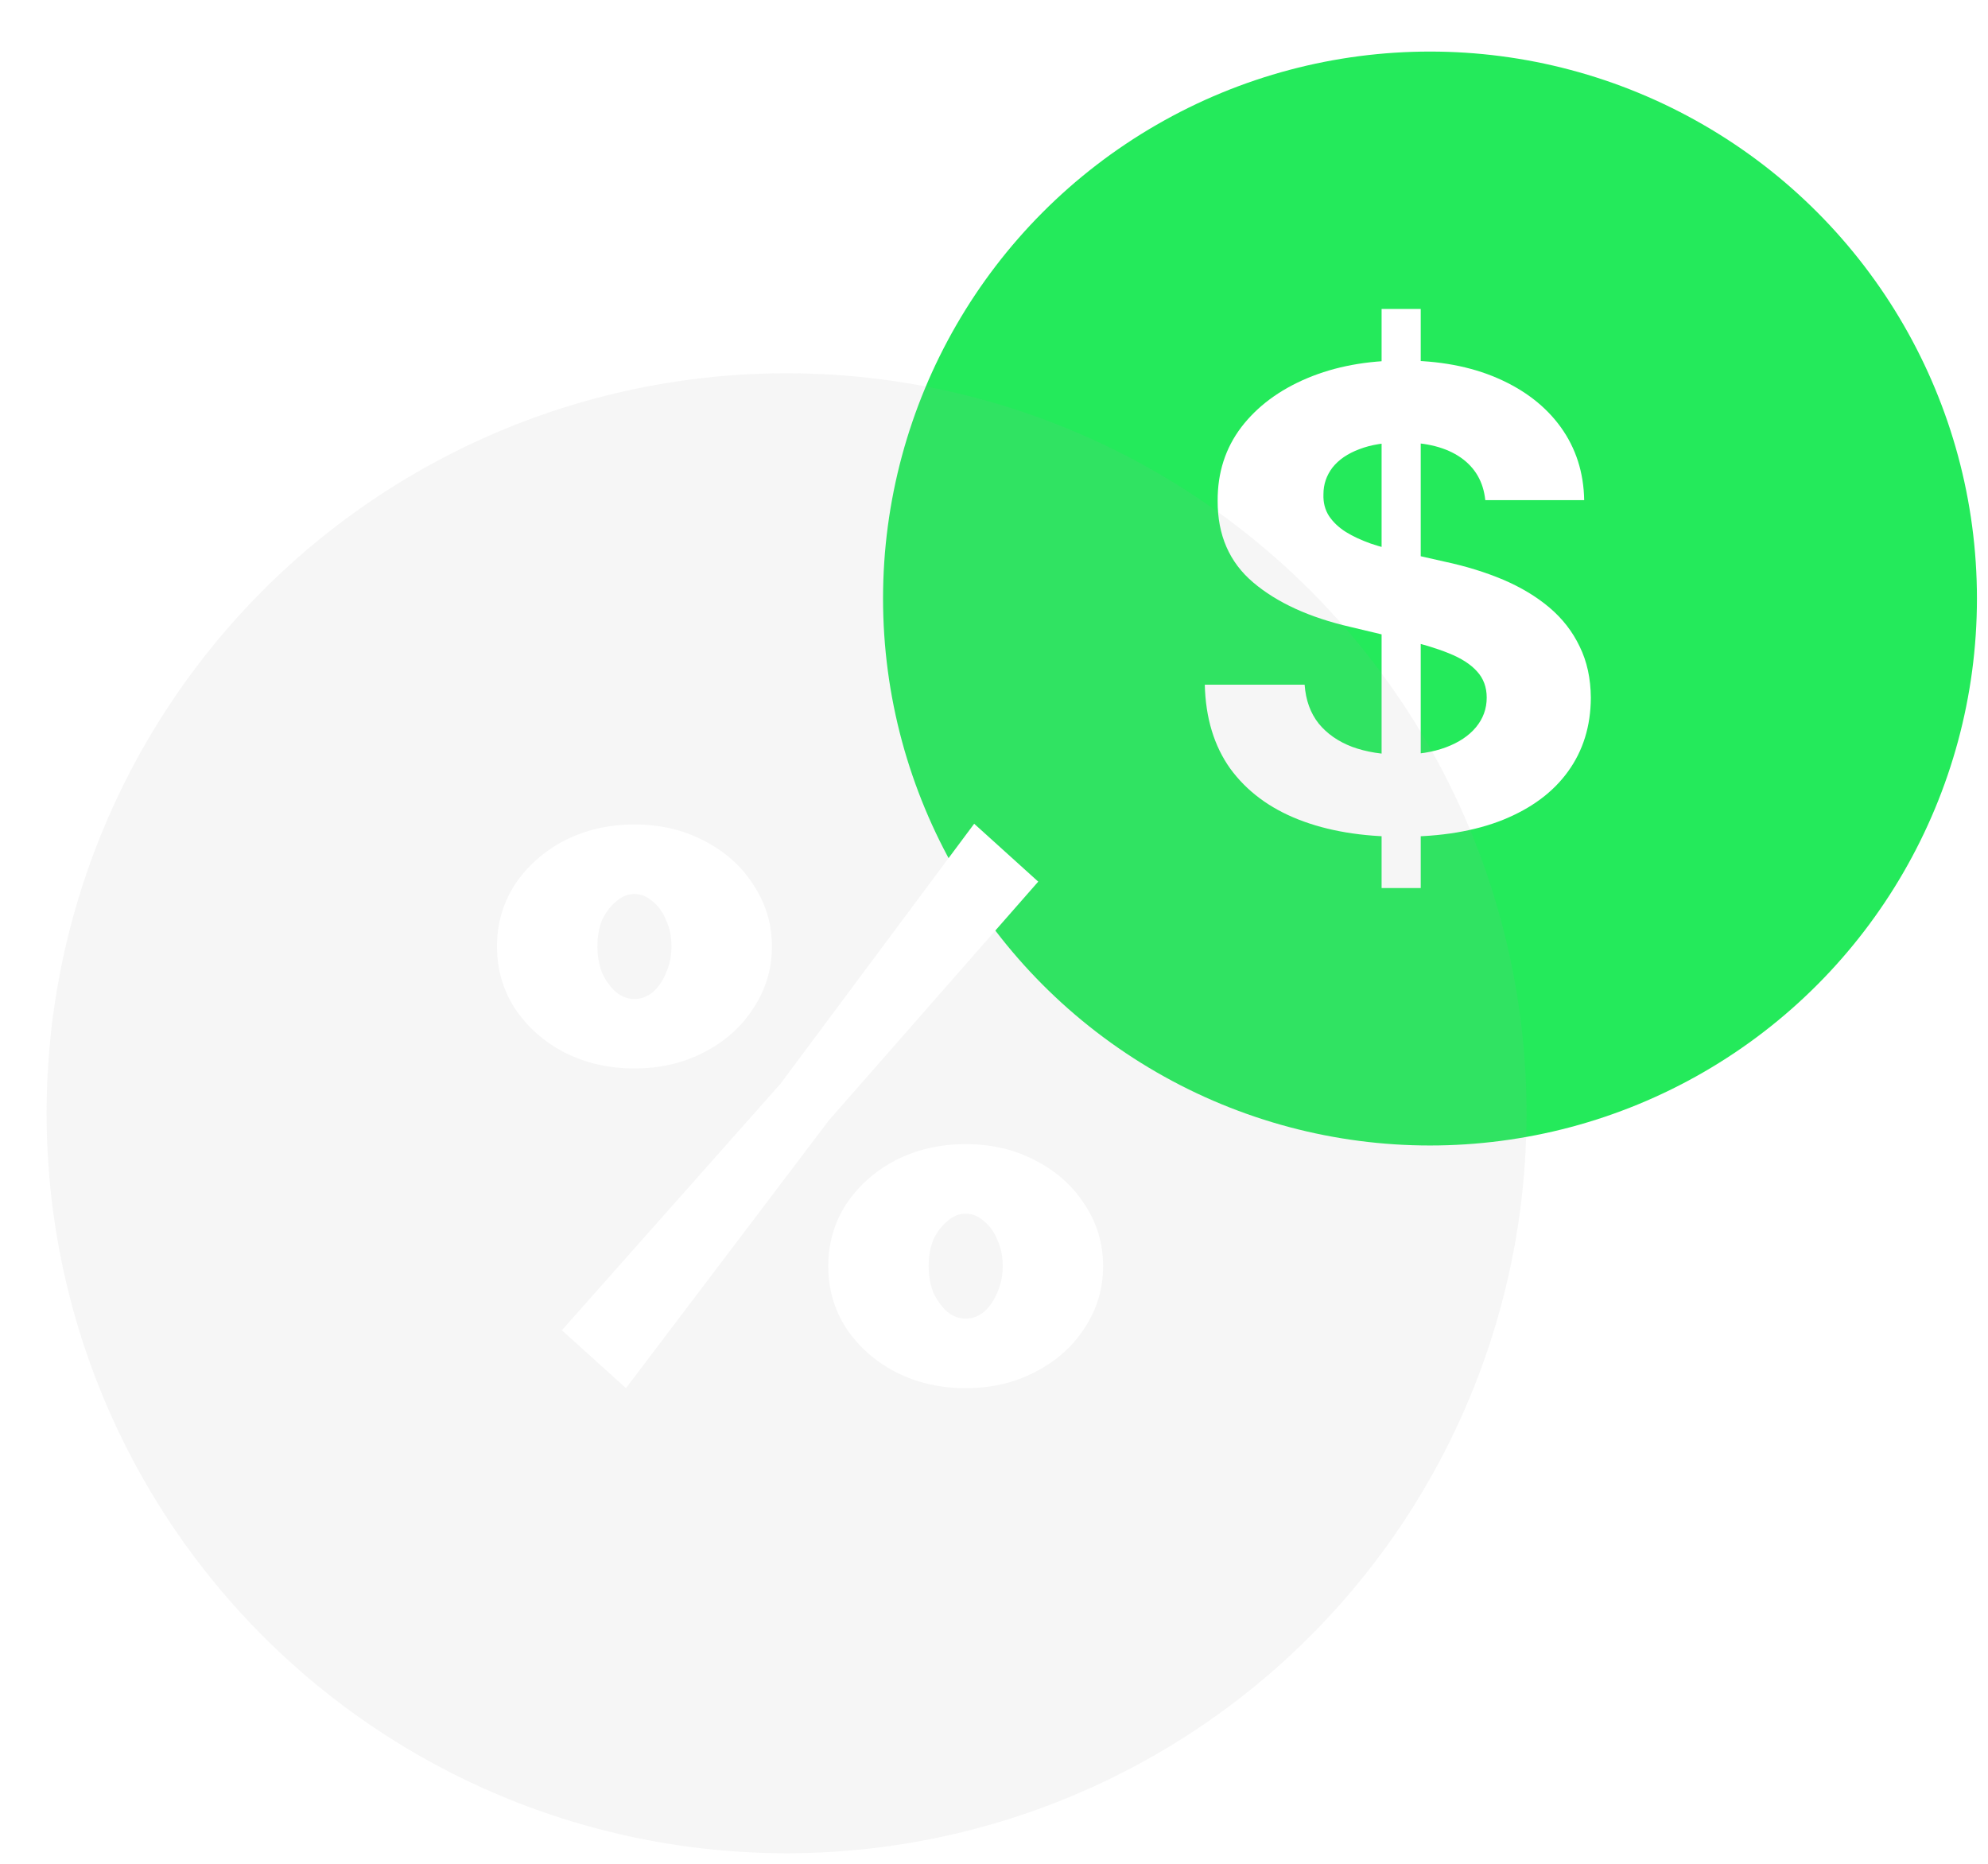 <svg width="32" height="30" viewBox="0 0 32 30" fill="none" xmlns="http://www.w3.org/2000/svg">
<g filter="url(#filter0_bi_1077_6820)">
<circle cx="23.018" cy="9.634" r="8.804" fill="#24EA5B"/>
</g>
<path d="M22.239 14.294V4.973H22.869V14.294H22.239ZM23.908 8.05C23.877 7.756 23.746 7.528 23.513 7.365C23.28 7.203 22.964 7.121 22.565 7.121C22.294 7.121 22.066 7.158 21.879 7.231C21.692 7.301 21.549 7.399 21.449 7.525C21.352 7.652 21.303 7.795 21.303 7.955C21.298 8.089 21.328 8.205 21.392 8.305C21.458 8.404 21.549 8.49 21.664 8.563C21.779 8.634 21.912 8.695 22.063 8.749C22.214 8.8 22.375 8.844 22.546 8.88L23.252 9.04C23.595 9.113 23.909 9.21 24.196 9.331C24.482 9.453 24.73 9.602 24.94 9.779C25.15 9.957 25.312 10.165 25.427 10.406C25.545 10.646 25.605 10.921 25.607 11.232C25.605 11.688 25.482 12.084 25.239 12.419C24.999 12.752 24.651 13.01 24.196 13.195C23.743 13.377 23.197 13.468 22.558 13.468C21.924 13.468 21.371 13.376 20.901 13.191C20.433 13.007 20.067 12.733 19.803 12.372C19.543 12.008 19.406 11.557 19.393 11.021H21C21.018 11.271 21.094 11.48 21.227 11.647C21.362 11.812 21.543 11.937 21.767 12.022C21.995 12.105 22.252 12.146 22.539 12.146C22.82 12.146 23.064 12.107 23.271 12.03C23.481 11.952 23.643 11.844 23.758 11.706C23.873 11.567 23.931 11.408 23.931 11.229C23.931 11.061 23.879 10.92 23.774 10.806C23.672 10.692 23.521 10.595 23.321 10.515C23.124 10.435 22.883 10.362 22.596 10.296L21.741 10.092C21.078 9.94 20.555 9.7 20.172 9.375C19.788 9.05 19.598 8.612 19.6 8.061C19.598 7.609 19.724 7.215 19.98 6.877C20.238 6.54 20.592 6.277 21.043 6.087C21.493 5.898 22.004 5.803 22.577 5.803C23.16 5.803 23.669 5.898 24.104 6.087C24.541 6.277 24.881 6.54 25.124 6.877C25.367 7.215 25.492 7.606 25.5 8.05H23.908Z" fill="white"/>
<g filter="url(#filter1_bi_1077_6820)">
<circle cx="12.661" cy="17.919" r="11.911" fill="#A0A1A0" fill-opacity="0.1"/>
</g>
<path d="M10.212 17.198C9.798 17.198 9.421 17.111 9.081 16.938C8.75 16.764 8.485 16.527 8.286 16.229C8.095 15.931 8 15.599 8 15.235C8 14.87 8.095 14.539 8.286 14.241C8.485 13.942 8.75 13.706 9.081 13.532C9.421 13.358 9.798 13.271 10.212 13.271C10.627 13.271 10.999 13.358 11.331 13.532C11.671 13.706 11.936 13.942 12.126 14.241C12.325 14.539 12.425 14.87 12.425 15.235C12.425 15.599 12.325 15.931 12.126 16.229C11.936 16.527 11.671 16.764 11.331 16.938C10.999 17.111 10.627 17.198 10.212 17.198ZM10.212 16.08C10.32 16.08 10.419 16.043 10.511 15.968C10.602 15.885 10.672 15.782 10.722 15.657C10.78 15.525 10.809 15.384 10.809 15.235C10.809 15.077 10.78 14.937 10.722 14.812C10.672 14.688 10.602 14.588 10.511 14.514C10.419 14.431 10.32 14.39 10.212 14.39C10.105 14.39 10.005 14.431 9.914 14.514C9.823 14.588 9.748 14.688 9.69 14.812C9.641 14.937 9.616 15.077 9.616 15.235C9.616 15.384 9.641 15.525 9.69 15.657C9.748 15.782 9.823 15.885 9.914 15.968C10.005 16.043 10.105 16.08 10.212 16.08ZM15.544 22.344C15.13 22.344 14.753 22.257 14.413 22.083C14.082 21.909 13.817 21.673 13.618 21.375C13.427 21.076 13.332 20.745 13.332 20.38C13.332 20.016 13.427 19.684 13.618 19.386C13.817 19.088 14.082 18.852 14.413 18.677C14.753 18.503 15.13 18.416 15.544 18.416C15.958 18.416 16.331 18.503 16.663 18.677C17.002 18.852 17.268 19.088 17.458 19.386C17.657 19.684 17.756 20.016 17.756 20.38C17.756 20.745 17.657 21.076 17.458 21.375C17.268 21.673 17.002 21.909 16.663 22.083C16.331 22.257 15.958 22.344 15.544 22.344ZM15.544 21.225C15.652 21.225 15.751 21.188 15.842 21.113C15.934 21.031 16.004 20.927 16.054 20.803C16.112 20.67 16.141 20.529 16.141 20.38C16.141 20.223 16.112 20.082 16.054 19.958C16.004 19.833 15.934 19.734 15.842 19.659C15.751 19.576 15.652 19.535 15.544 19.535C15.436 19.535 15.337 19.576 15.246 19.659C15.155 19.734 15.08 19.833 15.022 19.958C14.972 20.082 14.948 20.223 14.948 20.38C14.948 20.529 14.972 20.67 15.022 20.803C15.08 20.927 15.155 21.031 15.246 21.113C15.337 21.188 15.436 21.225 15.544 21.225ZM9.044 21.412L12.561 17.447L15.681 13.259L16.712 14.191L13.344 18.031L10.076 22.344L9.044 21.412Z" fill="white"/>
<defs>
<filter id="filter0_bi_1077_6820" x="12.714" y="-0.67" width="20.607" height="20.607" filterUnits="userSpaceOnUse" color-interpolation-filters="sRGB">
<feFlood flood-opacity="0" result="BackgroundImageFix"/>
<feGaussianBlur in="BackgroundImageFix" stdDeviation="0.75"/>
<feComposite in2="SourceAlpha" operator="in" result="effect1_backgroundBlur_1077_6820"/>
<feBlend mode="normal" in="SourceGraphic" in2="effect1_backgroundBlur_1077_6820" result="shape"/>
<feColorMatrix in="SourceAlpha" type="matrix" values="0 0 0 0 0 0 0 0 0 0 0 0 0 0 0 0 0 0 127 0" result="hardAlpha"/>
<feOffset/>
<feGaussianBlur stdDeviation="2.5"/>
<feComposite in2="hardAlpha" operator="arithmetic" k2="-1" k3="1"/>
<feColorMatrix type="matrix" values="0 0 0 0 1 0 0 0 0 1 0 0 0 0 1 0 0 0 0.5 0"/>
<feBlend mode="normal" in2="shape" result="effect2_innerShadow_1077_6820"/>
</filter>
<filter id="filter1_bi_1077_6820" x="-9.25" y="-3.991" width="43.821" height="43.821" filterUnits="userSpaceOnUse" color-interpolation-filters="sRGB">
<feFlood flood-opacity="0" result="BackgroundImageFix"/>
<feGaussianBlur in="BackgroundImageFix" stdDeviation="5"/>
<feComposite in2="SourceAlpha" operator="in" result="effect1_backgroundBlur_1077_6820"/>
<feBlend mode="normal" in="SourceGraphic" in2="effect1_backgroundBlur_1077_6820" result="shape"/>
<feColorMatrix in="SourceAlpha" type="matrix" values="0 0 0 0 0 0 0 0 0 0 0 0 0 0 0 0 0 0 127 0" result="hardAlpha"/>
<feOffset/>
<feGaussianBlur stdDeviation="2.5"/>
<feComposite in2="hardAlpha" operator="arithmetic" k2="-1" k3="1"/>
<feColorMatrix type="matrix" values="0 0 0 0 1 0 0 0 0 1 0 0 0 0 1 0 0 0 0.5 0"/>
<feBlend mode="normal" in2="shape" result="effect2_innerShadow_1077_6820"/>
</filter>
</defs>
</svg>
